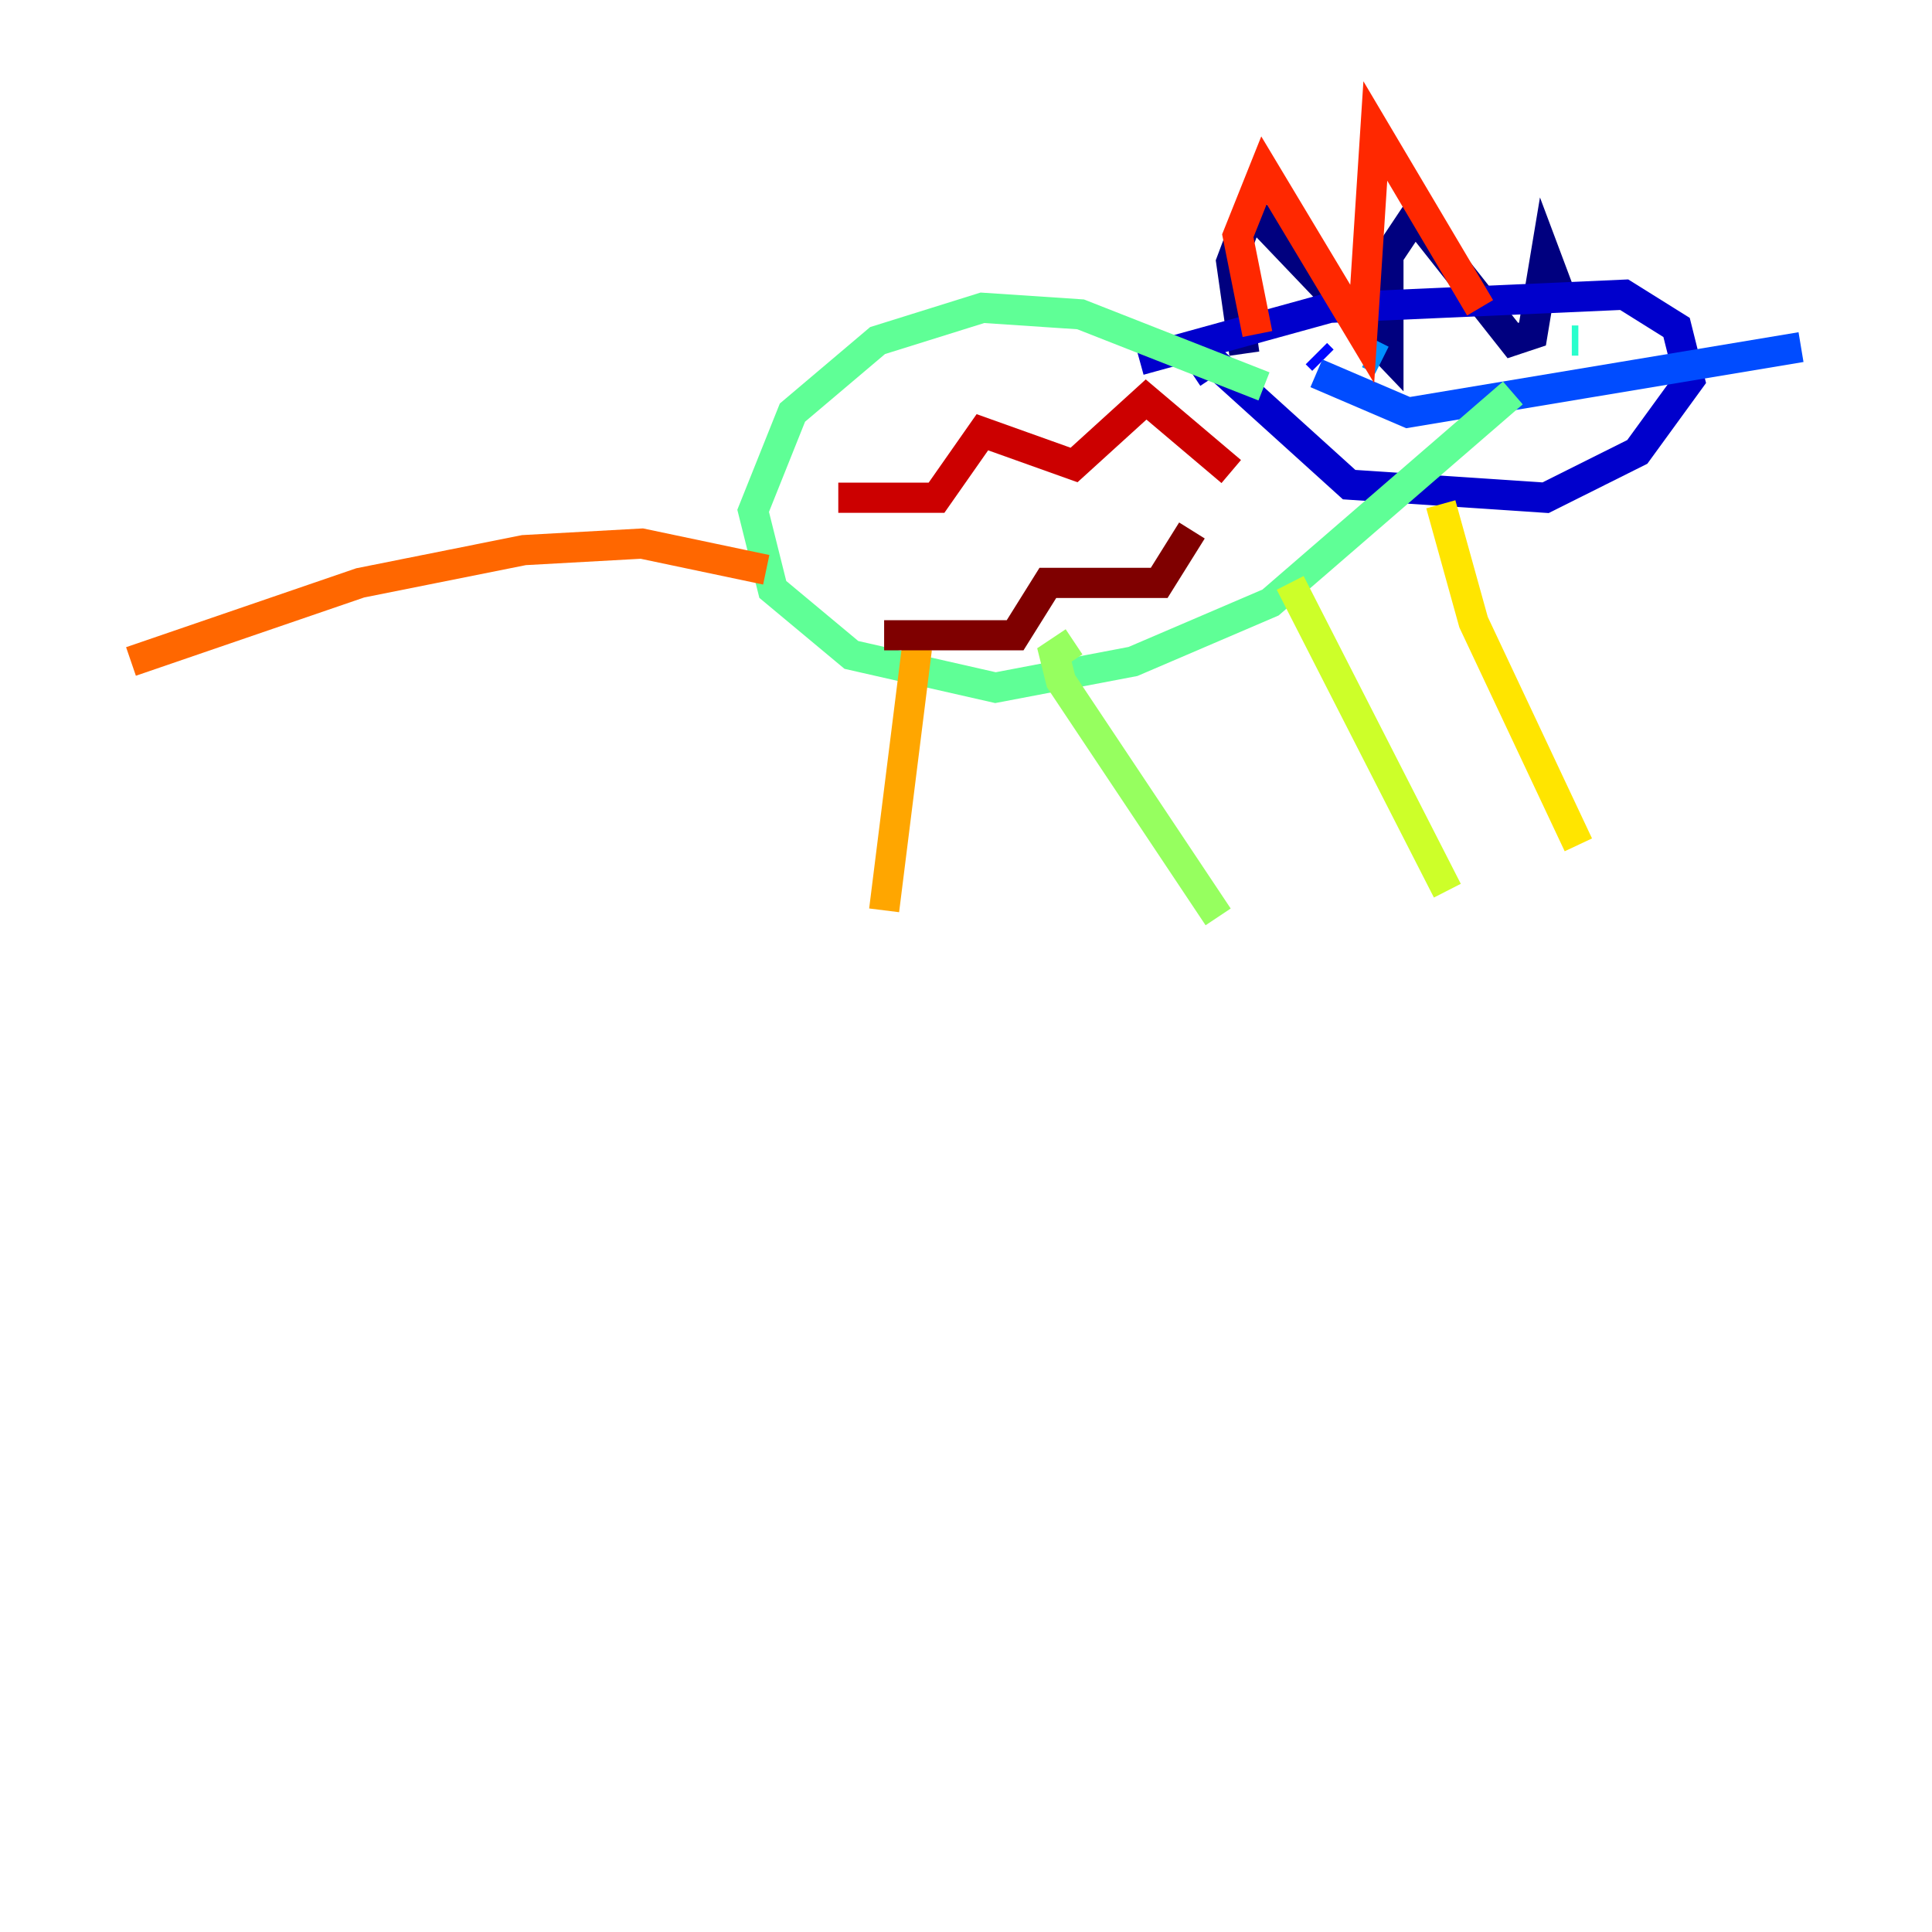<?xml version="1.0" encoding="utf-8" ?>
<svg baseProfile="tiny" height="128" version="1.2" viewBox="0,0,128,128" width="128" xmlns="http://www.w3.org/2000/svg" xmlns:ev="http://www.w3.org/2001/xml-events" xmlns:xlink="http://www.w3.org/1999/xlink"><defs /><polyline fill="none" points="82.441,23.43 81.573,17.356 82.875,13.885 91.986,23.43 91.986,16.922 93.722,14.319 100.231,22.563 101.532,22.129 102.4,16.922 103.702,20.393" stroke="#00007f" stroke-width="2" /><polyline fill="none" points="78.969,24.732 80.271,23.864 89.383,32.108 102.4,32.976 108.475,29.939 111.946,25.166 111.078,21.695 107.607,19.525 88.081,20.393 75.498,23.864" stroke="#0000cc" stroke-width="2" /><polyline fill="none" points="87.647,23.864 87.214,23.43" stroke="#0008ff" stroke-width="2" /><polyline fill="none" points="87.214,24.732 93.288,27.336 119.322,22.997" stroke="#004cff" stroke-width="2" /><polyline fill="none" points="90.685,23.43 91.552,23.864" stroke="#0090ff" stroke-width="2" /><polyline fill="none" points="100.231,22.563 100.231,22.563" stroke="#00d4ff" stroke-width="2" /><polyline fill="none" points="104.136,22.563 104.57,22.563" stroke="#29ffcd" stroke-width="2" /><polyline fill="none" points="83.742,25.6 71.593,20.827 65.085,20.393 58.142,22.563 52.502,27.336 49.898,33.844 51.2,39.051 56.407,43.39 65.953,45.559 75.064,43.824 84.176,39.919 100.231,26.034" stroke="#5fff96" stroke-width="2" /><polyline fill="none" points="71.159,42.522 69.858,43.39 70.291,45.125 80.705,60.746" stroke="#96ff5f" stroke-width="2" /><polyline fill="none" points="85.478,38.617 95.891,59.01" stroke="#cdff29" stroke-width="2" /><polyline fill="none" points="95.458,33.41 97.627,41.22 104.57,55.973" stroke="#ffe500" stroke-width="2" /><polyline fill="none" points="60.746,42.956 58.576,60.312" stroke="#ffa600" stroke-width="2" /><polyline fill="none" points="50.766,37.749 42.522,36.014 34.712,36.447 23.864,38.617 8.678,43.824" stroke="#ff6700" stroke-width="2" /><polyline fill="none" points="83.308,22.129 82.007,15.62 83.742,11.281 90.251,22.129 91.119,8.678 98.061,20.393" stroke="#ff2800" stroke-width="2" /><polyline fill="none" points="55.539,32.976 62.047,32.976 65.085,28.637 71.159,30.807 75.932,26.468 81.573,31.241" stroke="#cc0000" stroke-width="2" /><polyline fill="none" points="58.576,42.088 67.254,42.088 69.424,38.617 76.8,38.617 78.969,35.146" stroke="#7f0000" stroke-width="2" /></svg>